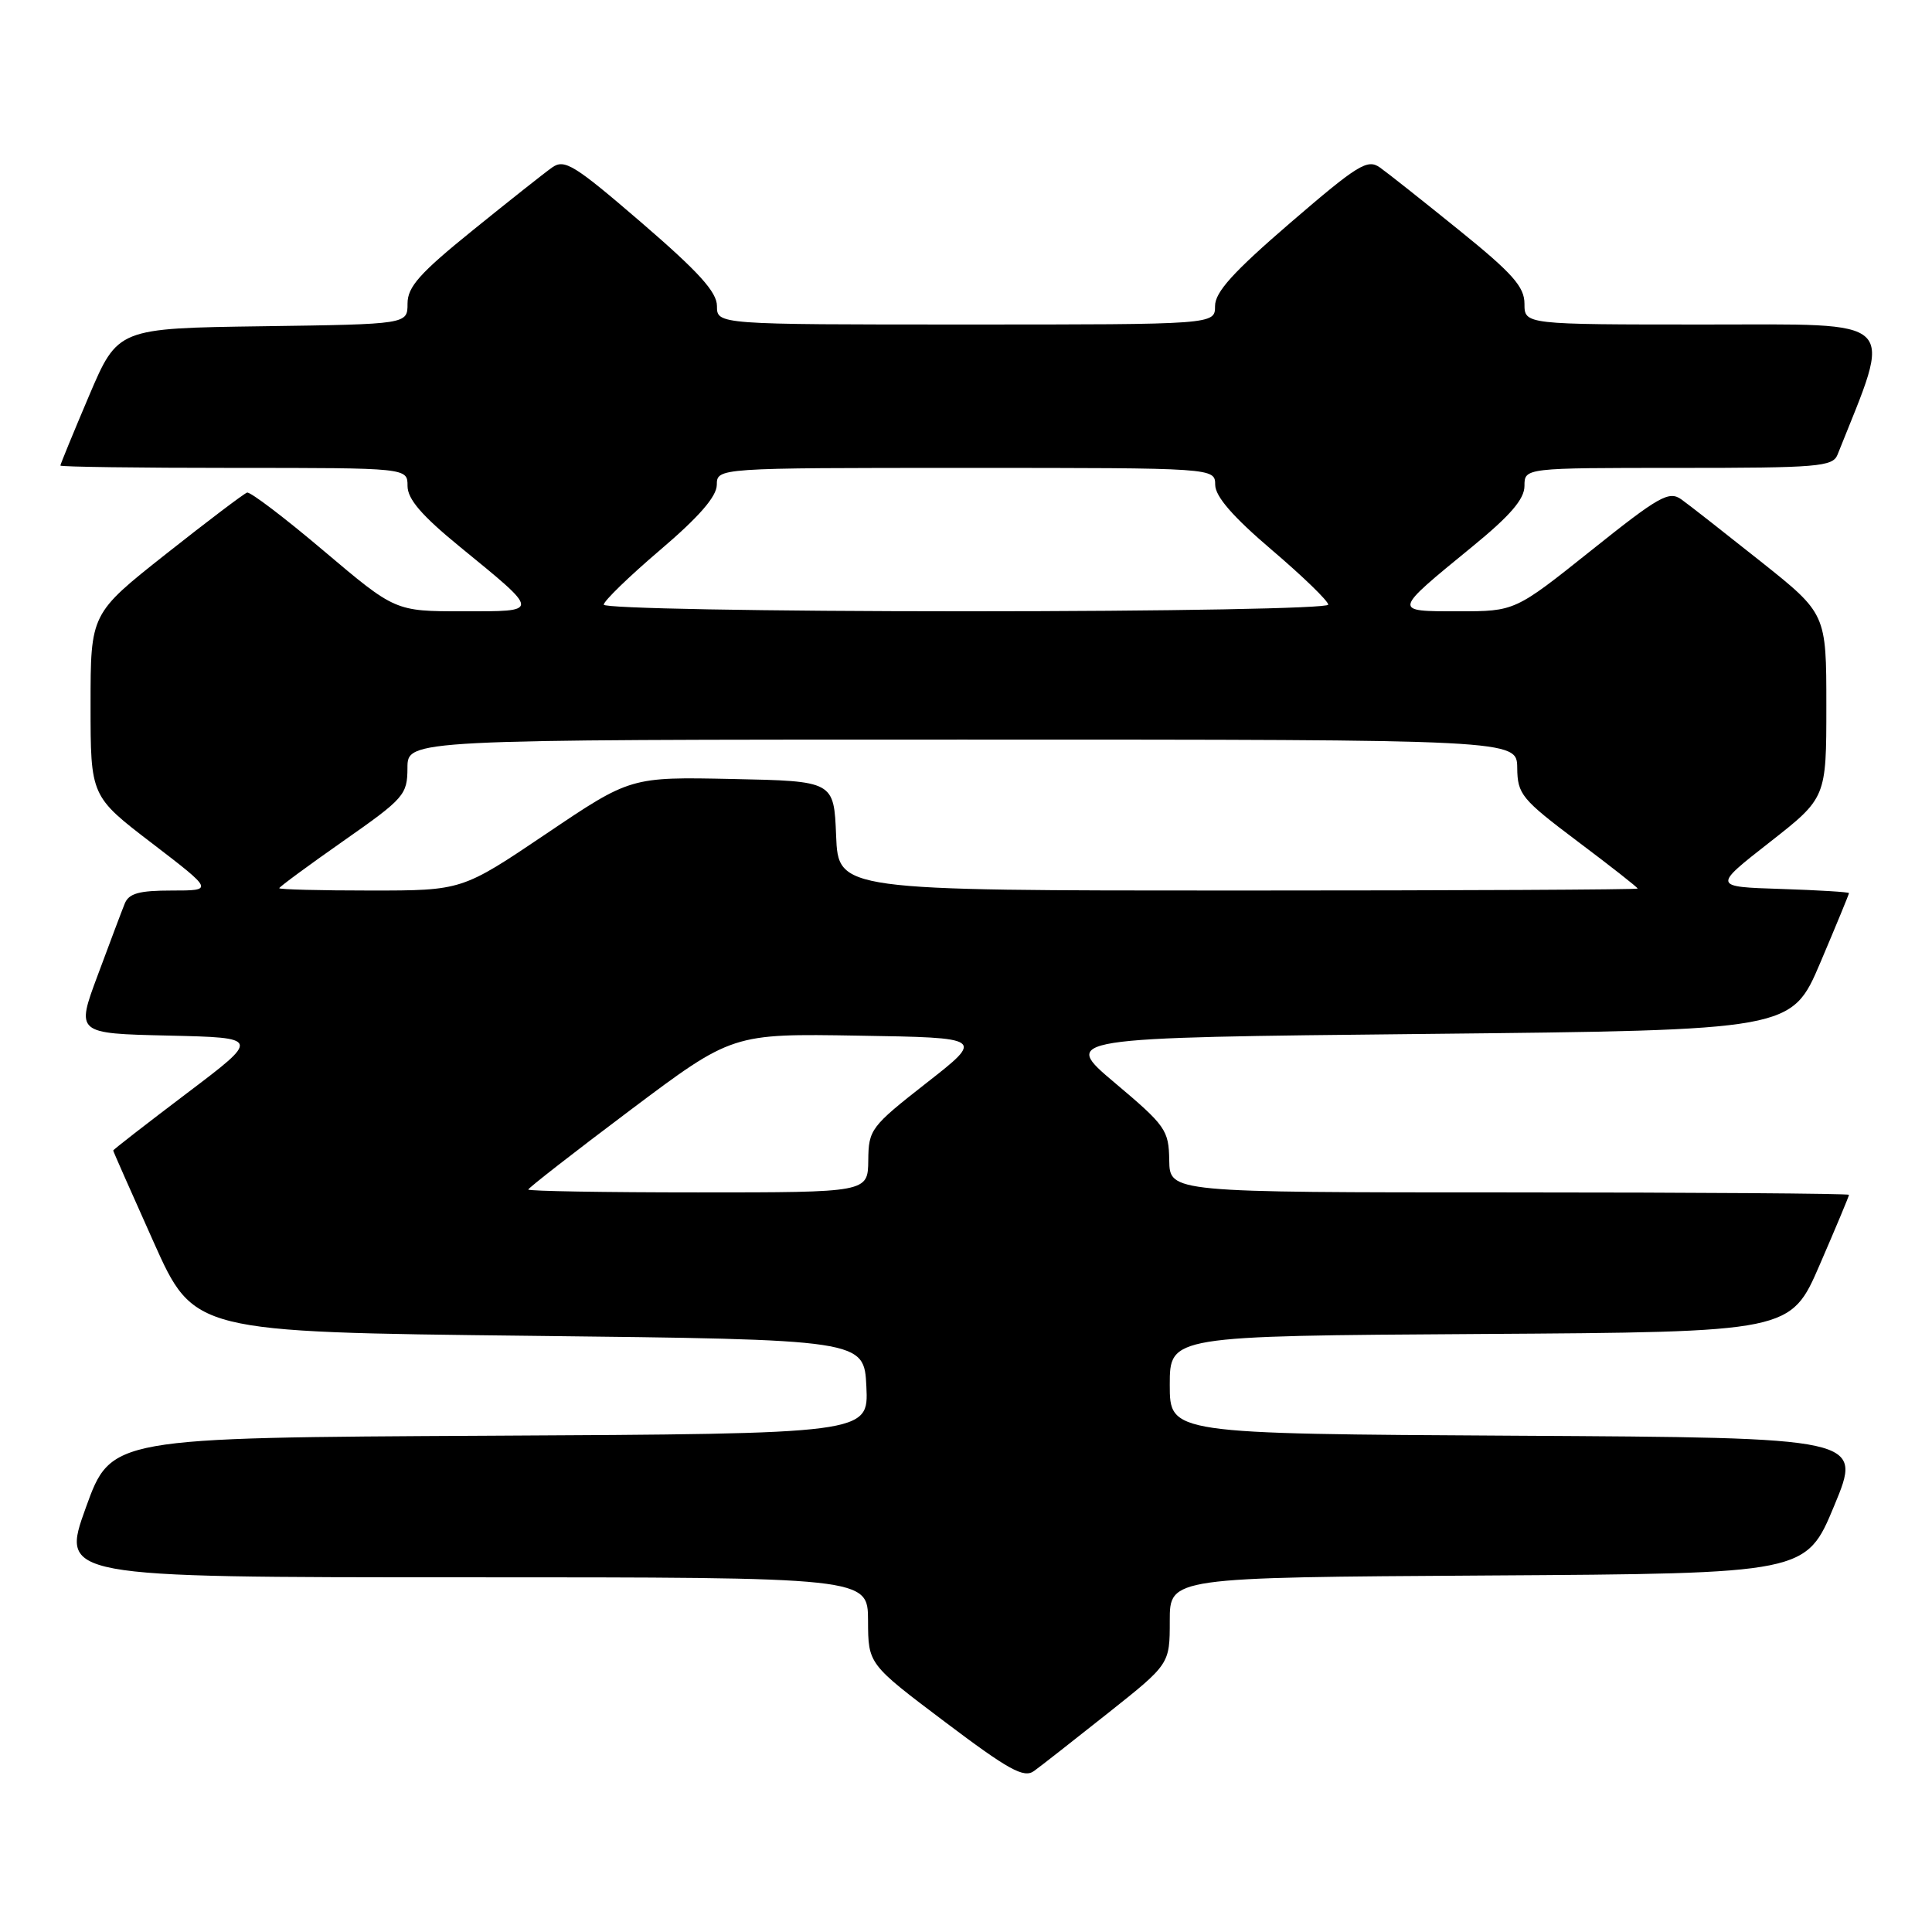 <?xml version="1.0" encoding="UTF-8" standalone="no"?>
<!DOCTYPE svg PUBLIC "-//W3C//DTD SVG 1.1//EN" "http://www.w3.org/Graphics/SVG/1.1/DTD/svg11.dtd" >
<svg xmlns="http://www.w3.org/2000/svg" xmlns:xlink="http://www.w3.org/1999/xlink" version="1.1" viewBox="0 0 256 256">
 <g >
 <path fill="currentColor"
d=" M 146.81 227.00 C 155.00 220.50 155.00 220.50 155.00 214.76 C 155.00 209.02 155.00 209.02 197.16 208.76 C 239.32 208.50 239.32 208.50 243.05 199.50 C 246.79 190.50 246.79 190.50 200.89 190.24 C 155.00 189.98 155.00 189.98 155.00 183.50 C 155.00 177.02 155.00 177.02 196.13 176.76 C 237.27 176.50 237.27 176.50 241.13 167.57 C 243.26 162.66 245.00 158.50 245.00 158.32 C 245.00 158.15 224.75 158.00 200.00 158.00 C 155.00 158.00 155.00 158.00 154.93 153.75 C 154.87 149.74 154.47 149.17 147.74 143.50 C 140.62 137.50 140.62 137.50 189.00 137.00 C 237.39 136.50 237.39 136.50 241.20 127.56 C 243.29 122.64 245.00 118.49 245.00 118.34 C 245.00 118.20 240.94 117.95 235.98 117.79 C 226.95 117.50 226.95 117.50 234.48 111.61 C 242.00 105.72 242.00 105.72 242.00 93.52 C 242.00 81.32 242.00 81.32 233.32 74.41 C 228.54 70.61 223.81 66.90 222.80 66.18 C 221.15 65.00 219.86 65.73 210.85 72.93 C 200.74 81.00 200.74 81.00 193.25 81.00 C 184.49 81.00 184.47 81.12 195.09 72.43 C 200.13 68.31 202.00 66.13 202.00 64.39 C 202.00 62.00 202.00 62.00 222.39 62.00 C 240.88 62.00 242.85 61.84 243.48 60.25 C 250.84 41.80 252.06 43.00 225.97 43.00 C 202.00 43.00 202.00 43.00 202.00 40.25 C 202.00 38.00 200.42 36.22 193.34 30.50 C 188.58 26.65 183.86 22.91 182.84 22.19 C 181.20 21.03 179.92 21.82 171.00 29.50 C 163.41 36.04 161.00 38.70 161.00 40.55 C 161.00 43.00 161.00 43.00 128.00 43.00 C 95.00 43.00 95.00 43.00 95.00 40.55 C 95.00 38.70 92.59 36.04 85.00 29.50 C 76.08 21.82 74.80 21.03 73.16 22.19 C 72.14 22.91 67.42 26.65 62.66 30.50 C 55.61 36.20 54.00 38.01 54.00 40.23 C 54.00 42.96 54.00 42.96 34.80 43.23 C 15.61 43.50 15.61 43.50 11.80 52.44 C 9.71 57.36 8.00 61.53 8.00 61.69 C 8.00 61.86 18.35 62.00 31.00 62.00 C 54.00 62.00 54.00 62.00 54.00 64.39 C 54.00 66.13 55.87 68.31 60.91 72.43 C 71.69 81.25 71.68 81.00 61.31 81.00 C 52.37 81.00 52.37 81.00 42.93 73.02 C 37.75 68.63 33.16 65.14 32.74 65.27 C 32.33 65.40 27.49 69.06 21.99 73.41 C 12.00 81.31 12.00 81.31 12.00 93.41 C 12.00 105.51 12.00 105.51 20.16 111.75 C 28.31 118.00 28.31 118.00 22.76 118.00 C 18.41 118.00 17.06 118.38 16.52 119.75 C 16.13 120.71 14.53 124.97 12.95 129.22 C 10.07 136.94 10.07 136.94 22.29 137.22 C 34.50 137.50 34.50 137.50 24.75 144.87 C 19.39 148.93 15.00 152.33 15.00 152.45 C 15.00 152.56 17.41 158.01 20.35 164.57 C 25.69 176.50 25.69 176.50 70.10 177.00 C 114.50 177.50 114.50 177.50 114.80 183.74 C 115.09 189.98 115.09 189.98 64.91 190.24 C 14.72 190.50 14.72 190.50 11.38 199.75 C 8.04 209.00 8.04 209.00 61.52 209.00 C 115.00 209.00 115.00 209.00 115.02 214.75 C 115.04 220.50 115.04 220.50 125.22 228.17 C 133.68 234.55 135.67 235.64 137.01 234.67 C 137.90 234.03 142.31 230.57 146.81 227.00 Z  M 70.00 157.62 C 70.00 157.42 76.08 152.68 83.51 147.10 C 97.03 136.95 97.03 136.95 113.73 137.23 C 130.43 137.50 130.43 137.50 122.76 143.50 C 115.38 149.28 115.09 149.66 115.05 153.75 C 115.00 158.00 115.00 158.00 92.50 158.00 C 80.12 158.00 70.00 157.83 70.00 157.62 Z  M 37.00 117.69 C 37.00 117.53 40.82 114.71 45.49 111.44 C 53.56 105.79 53.98 105.32 53.99 101.75 C 54.00 98.00 54.00 98.00 127.50 98.00 C 201.00 98.00 201.00 98.00 201.04 101.75 C 201.08 105.25 201.60 105.89 209.04 111.49 C 213.42 114.78 217.00 117.59 217.00 117.74 C 217.00 117.88 193.17 118.00 164.04 118.00 C 111.09 118.00 111.09 118.00 110.79 110.75 C 110.50 103.50 110.50 103.50 97.03 103.22 C 83.55 102.94 83.55 102.94 72.39 110.47 C 61.22 118.00 61.22 118.00 49.11 118.00 C 42.45 118.00 37.00 117.86 37.00 117.69 Z  M 80.00 80.12 C 80.00 79.64 83.36 76.38 87.48 72.87 C 92.62 68.49 94.96 65.80 94.98 64.25 C 95.00 62.00 95.00 62.00 128.00 62.00 C 161.00 62.00 161.00 62.00 161.02 64.25 C 161.04 65.80 163.38 68.49 168.52 72.87 C 172.64 76.38 176.00 79.64 176.00 80.12 C 176.00 80.61 154.92 81.00 128.00 81.00 C 101.08 81.00 80.00 80.61 80.00 80.12 Z "/>
</g>
</svg>